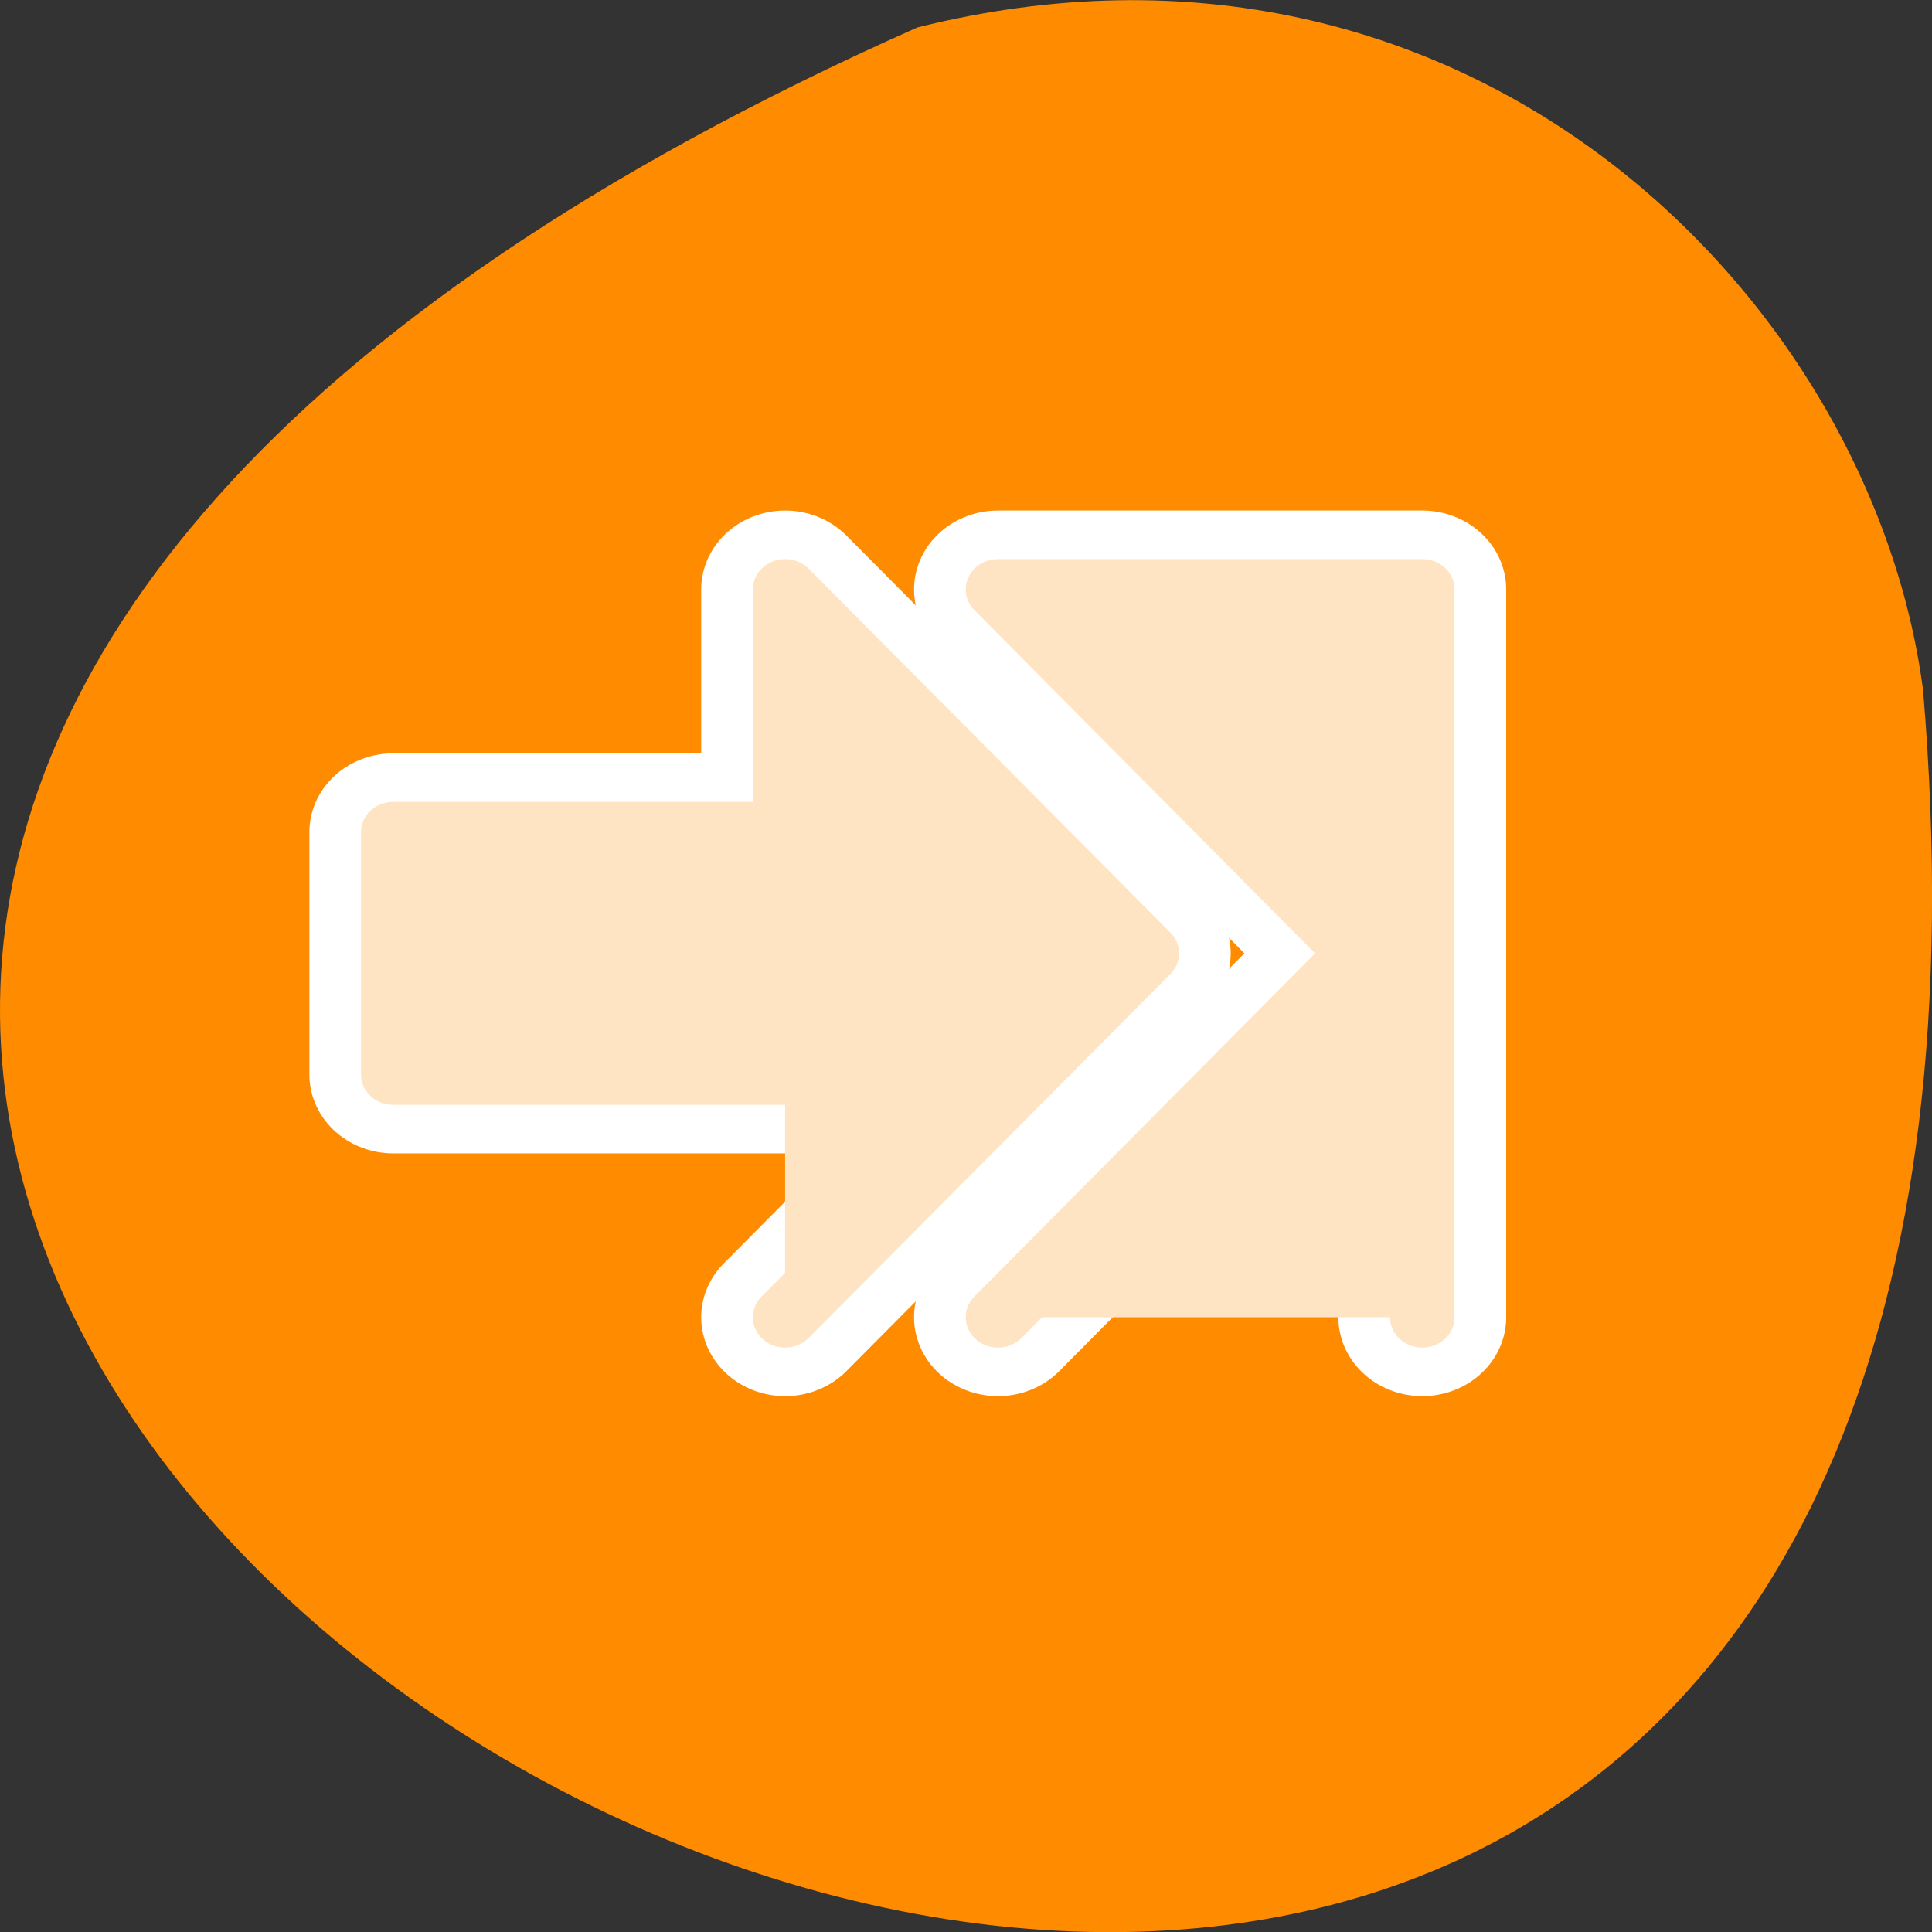 <svg xmlns="http://www.w3.org/2000/svg" viewBox="0 0 16 16"><rect x="0" y="0" width="16" height="16" fill="#333333" stroke="none"/><path d="m 7.598 0.227 c -21.688 9.641 10.133 26.969 8.328 5.488 c -0.422 -3.234 -3.766 -6.629 -8.328 -5.488" style="fill:#ff8c00"/><g transform="matrix(0.201 0 0 0.189 2.608 2.225)" style="stroke-linecap:round;stroke-linejoin:round"><g style="fill:none;stroke:#fff;stroke-width:6.914"><path d="m 19.373 45.947 l 14.902 -15.946 l -14.902 -15.946 v 10.638 h -16.144 v 10.617 h 16.144"/><path d="m 28.143 45.947 l 14.883 -15.946 l -14.883 -15.946 h 17.483 v 31.892"/></g><g style="fill:#ffe4c3;stroke:#ffe4c3;fill-rule:evenodd;stroke-width:2.659"><path d="m 19.373 45.947 l 14.902 -15.946 l -14.902 -15.946 v 10.638 h -16.144 v 10.617 h 16.144"/><path d="m 28.143 45.947 l 14.883 -15.946 l -14.883 -15.946 h 17.483 v 31.892"/></g></g></svg>